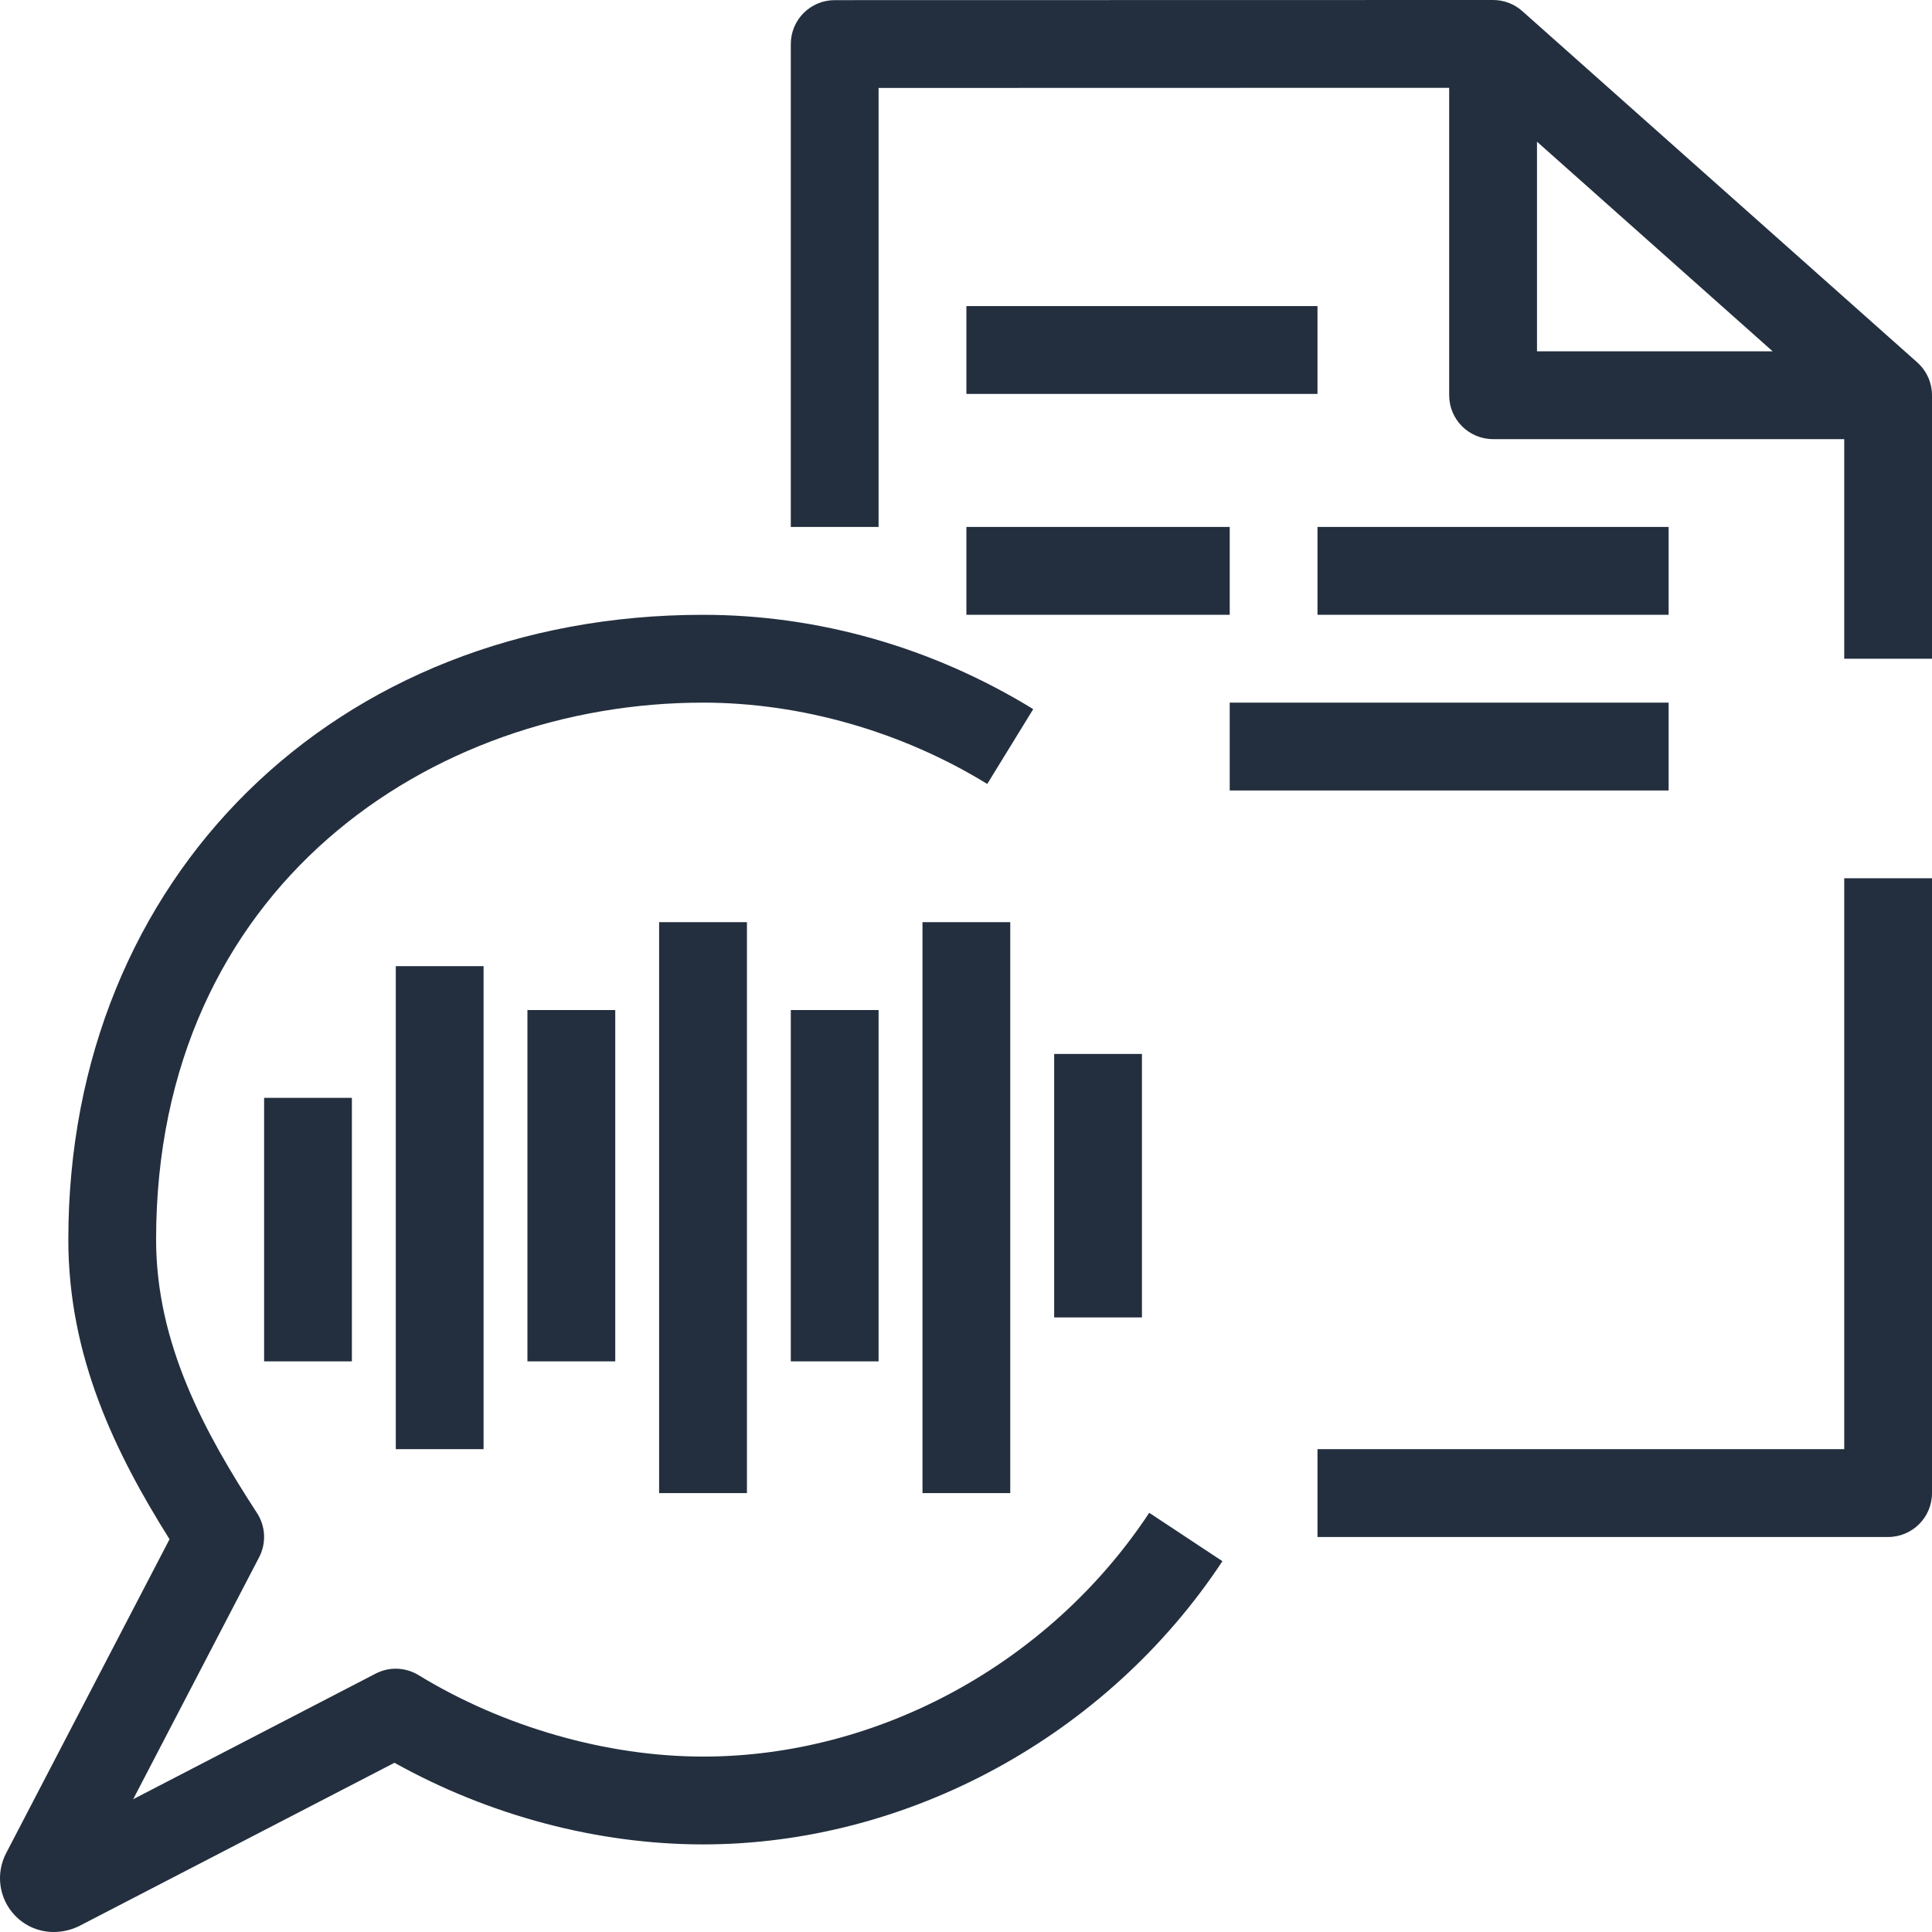 <?xml version="1.0" encoding="UTF-8"?>
<svg width="44px" height="44px" viewBox="0 0 44 44" version="1.1" xmlns="http://www.w3.org/2000/svg" xmlns:xlink="http://www.w3.org/1999/xlink">
    <!-- Generator: Sketch 56.2 (81672) - https://sketch.com -->
    <title>AWS-Transcribe_Icon_48_Squid</title>
    <desc>Created with Sketch.</desc>
    <g id="Page-1" stroke="none" stroke-width="1" fill="none" fill-rule="evenodd">
        <g id="AWS-Machine-Learning-Product-Icons_Squid" transform="translate(-136, -1212)" fill="#232F3E">
            <path d="M158.009,1226.002 L164.006,1226.002 L164.006,1224.001 L158.009,1224.001 L158.009,1226.002 Z M158.009,1220.971 L166.005,1220.971 L166.005,1218.971 L158.009,1218.971 L158.009,1220.971 Z M164.006,1230.002 L174.002,1230.002 L174.002,1228.002 L164.006,1228.002 L164.006,1230.002 Z M166.005,1226.002 L174.002,1226.002 L174.002,1224.001 L166.005,1224.001 L166.005,1226.002 Z M178.001,1245.004 L166.005,1245.004 L166.005,1247.004 L179,1247.004 C179.552,1247.004 180,1246.556 180,1246.004 L180,1232.002 L178.001,1232.002 L178.001,1245.004 Z M176.371,1220.001 L171.004,1215.227 L171.004,1220.001 L176.371,1220.001 Z M180,1221.001 L180,1227.002 L178.001,1227.002 L178.001,1222.001 L170.004,1222.001 C169.451,1222.001 169.004,1221.553 169.004,1221.001 L169.004,1214 L156.009,1214.003 L156.009,1224.001 L154.01,1224.001 L154.01,1213.003 C154.01,1212.451 154.457,1212.003 155.01,1212.003 L170.004,1212 C170.244,1212 170.481,1212.086 170.668,1212.252 L179.664,1220.253 C179.881,1220.447 180,1220.721 180,1221.001 L180,1221.001 Z M142.015,1243.004 L144.014,1243.004 L144.014,1237.003 L142.015,1237.003 L142.015,1243.004 Z M145.014,1245.004 L147.013,1245.004 L147.013,1234.003 L145.014,1234.003 L145.014,1245.004 Z M148.012,1243.004 L150.012,1243.004 L150.012,1235.003 L148.012,1235.003 L148.012,1243.004 Z M151.011,1246.004 L153.011,1246.004 L153.011,1233.002 L151.011,1233.002 L151.011,1246.004 Z M154.01,1243.004 L156.009,1243.004 L156.009,1235.003 L154.01,1235.003 L154.01,1243.004 Z M157.009,1246.004 L159.008,1246.004 L159.008,1233.002 L157.009,1233.002 L157.009,1246.004 Z M160.008,1242.003 L162.007,1242.003 L162.007,1236.003 L160.008,1236.003 L160.008,1242.003 Z M162.173,1246.453 L163.84,1247.555 C161.213,1251.533 156.68,1254.005 152.011,1254.005 C149.611,1254.005 147.139,1253.348 144.984,1252.146 L137.794,1255.869 C137.607,1255.958 137.414,1256 137.225,1256 C136.894,1256 136.577,1255.87 136.342,1255.625 C135.976,1255.244 135.895,1254.672 136.141,1254.202 L139.861,1247.055 C138.626,1245.088 137.556,1242.895 137.556,1240.23 C137.556,1231.985 143.635,1226.002 152.011,1226.002 C154.642,1226.002 157.243,1226.745 159.531,1228.15 L158.484,1229.854 C156.54,1228.66 154.241,1228.002 152.011,1228.002 C145.82,1228.002 139.555,1232.202 139.555,1240.23 C139.555,1242.598 140.659,1244.623 141.853,1246.458 C142.05,1246.761 142.068,1247.146 141.901,1247.466 L139.033,1252.976 L144.554,1250.116 C144.864,1249.954 145.235,1249.968 145.534,1250.151 C147.461,1251.329 149.821,1252.005 152.011,1252.005 C156.016,1252.005 159.911,1249.877 162.173,1246.453 L162.173,1246.453 Z" id="AWS-Transcribe_Icon_48_Squid"></path>
        </g>
    </g>
</svg>